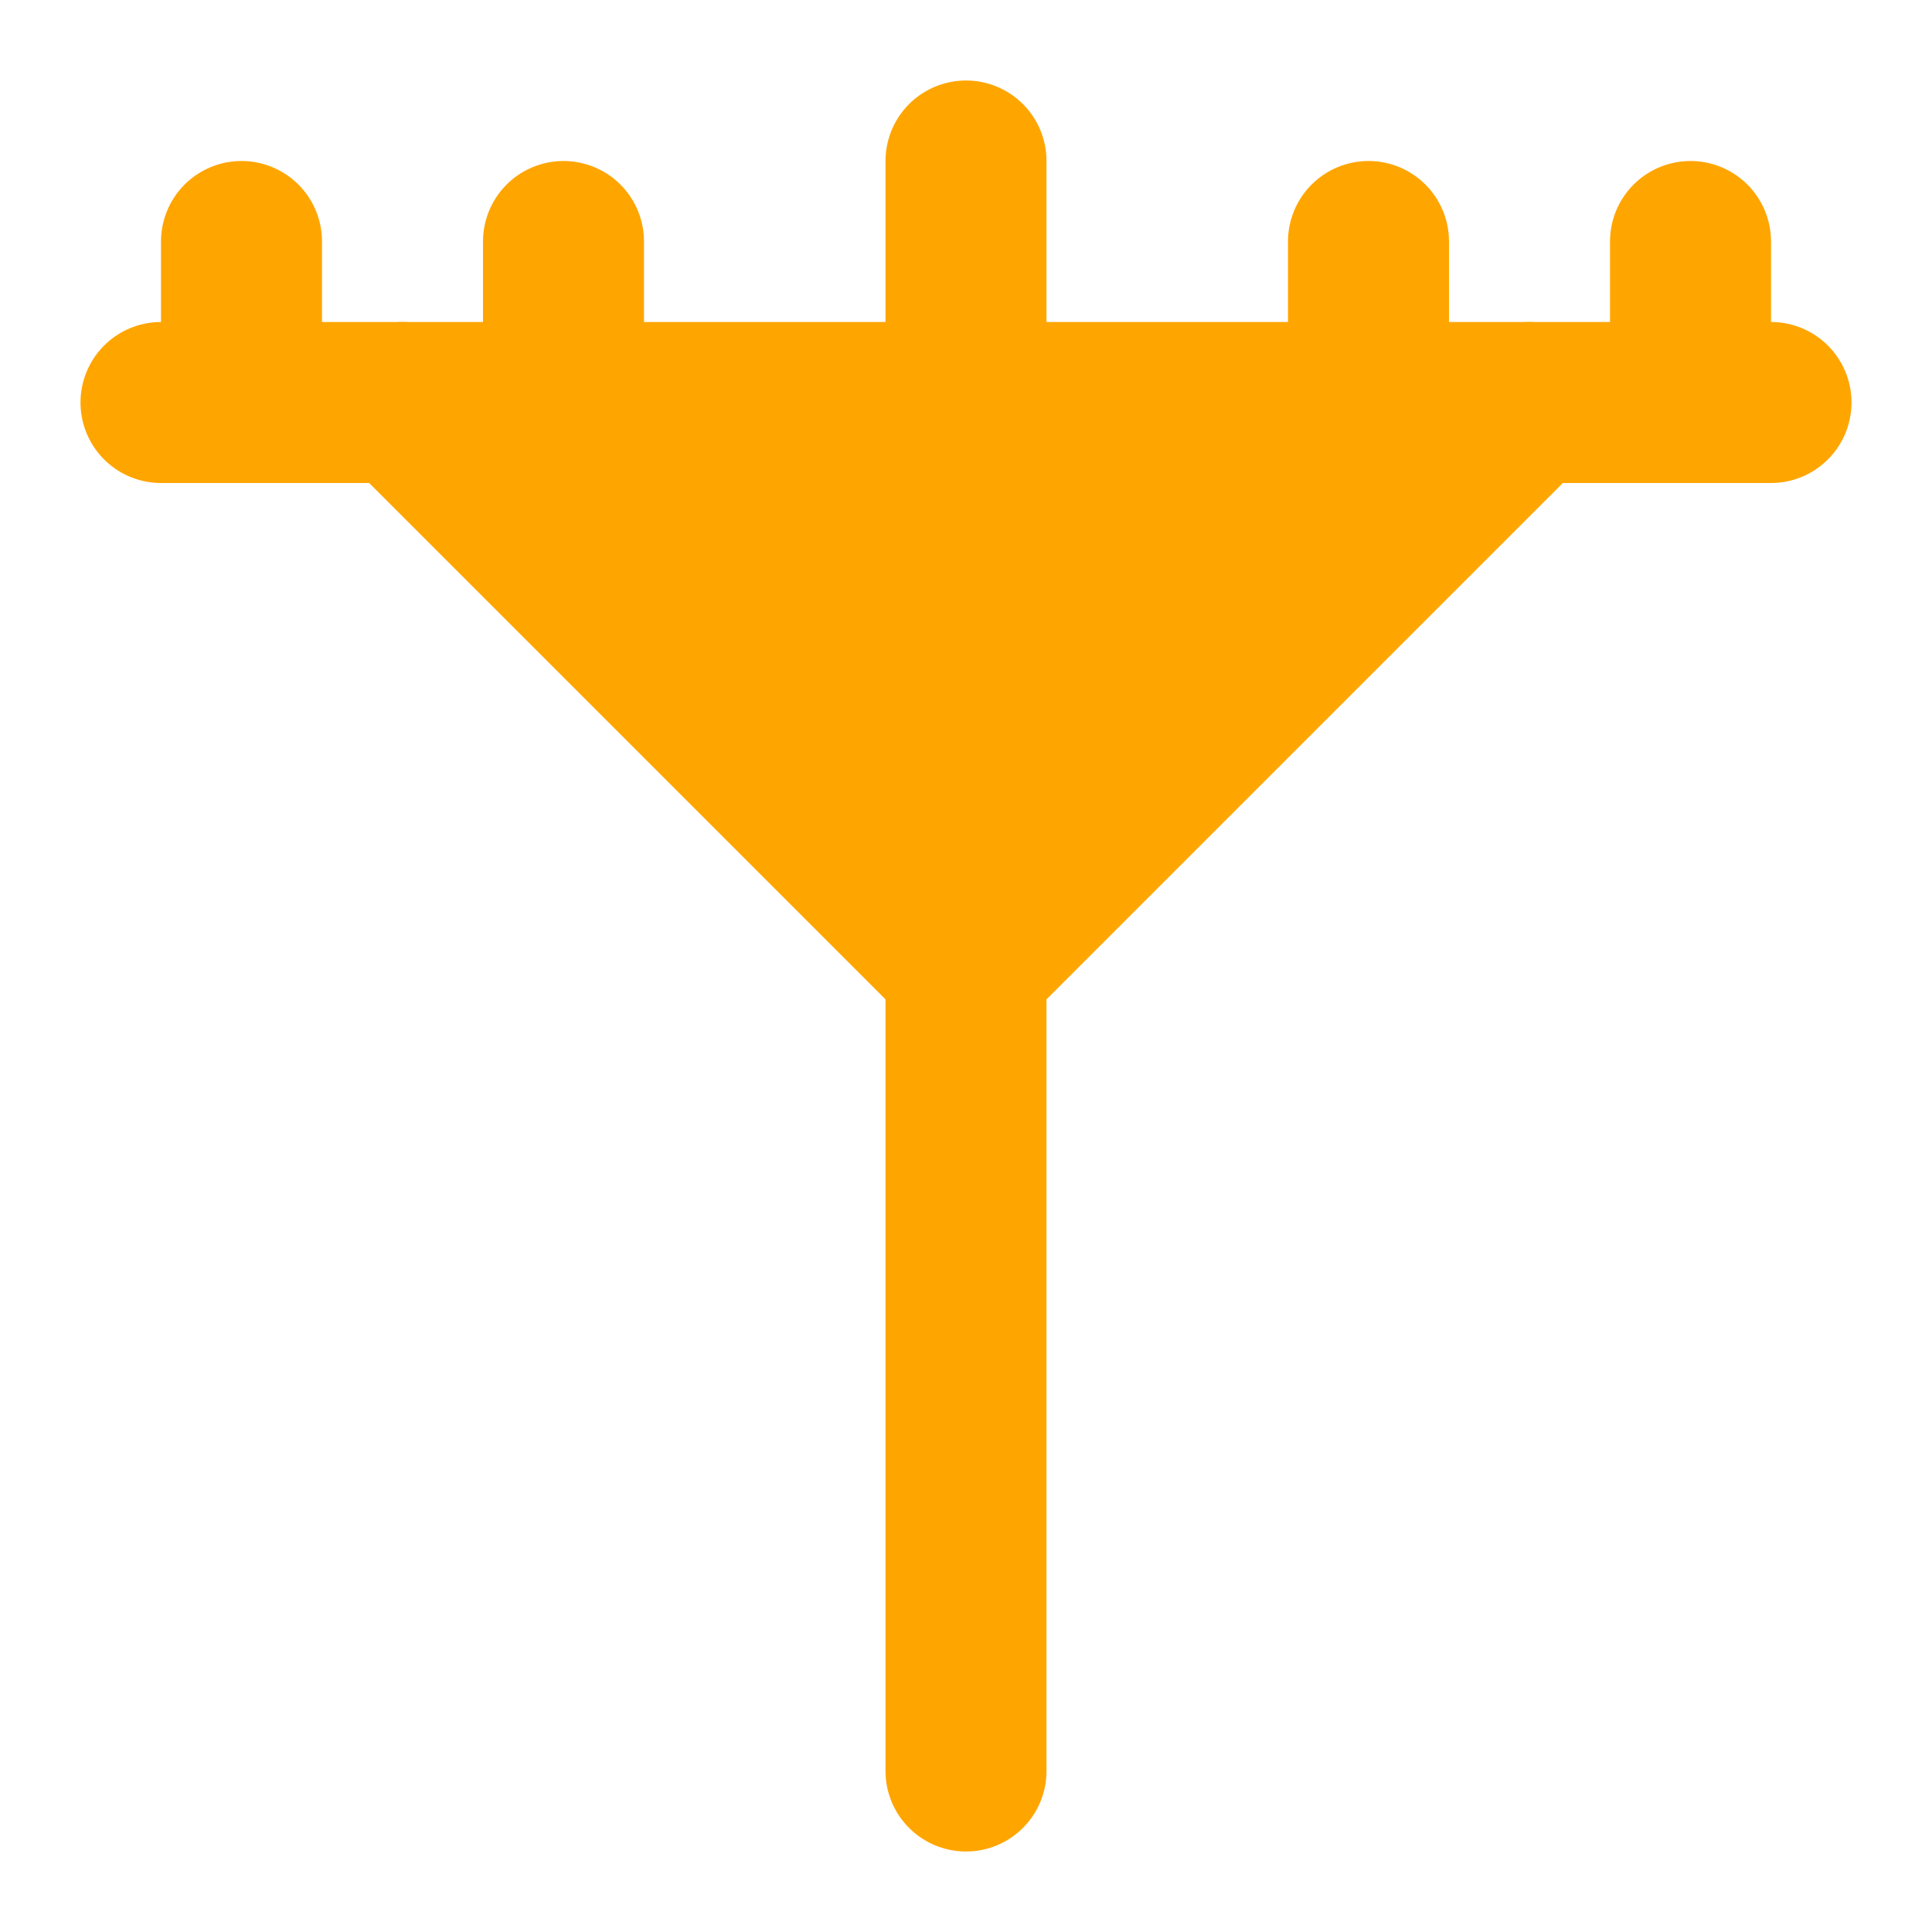 <svg xmlns="http://www.w3.org/2000/svg" width="24" height="24" viewBox="0 0 24 24" fill="orange" stroke="orange" stroke-width="2" stroke-linecap="round" stroke-linejoin="round" class="lucide lucide-utility-pole"><path d="M12 2v20"/><path d="M2 5h20"/><path d="M3 3v2"/><path d="M7 3v2"/><path d="M17 3v2"/><path d="M21 3v2"/><path d="m19 5-7 7-7-7"/></svg>
